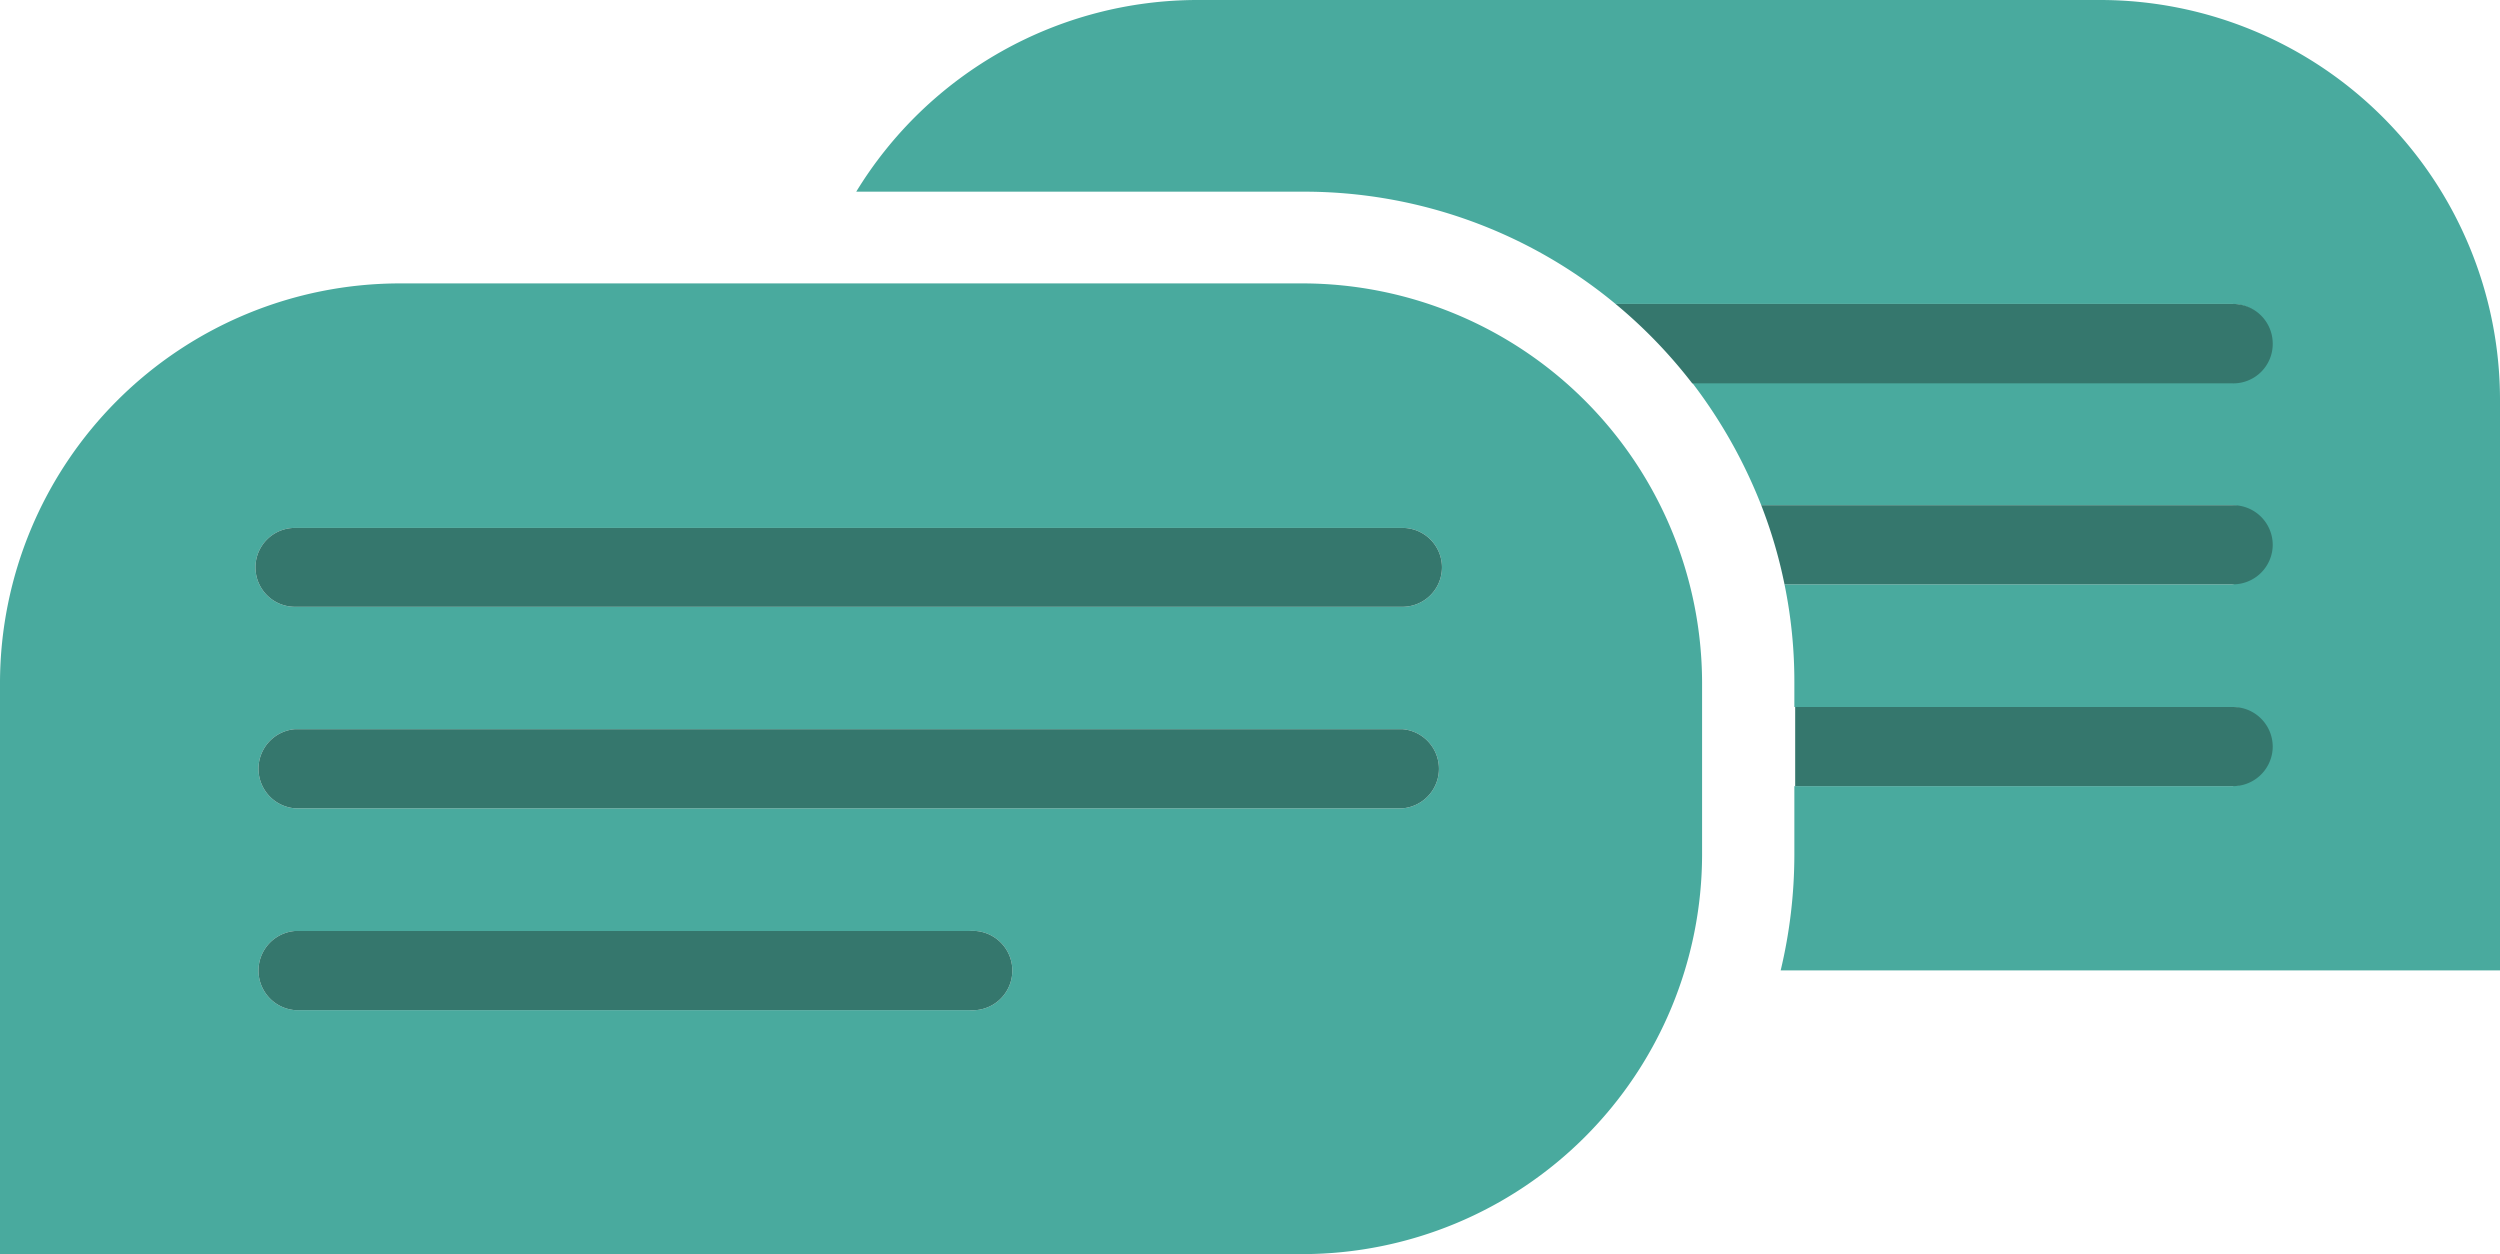 <svg xmlns="http://www.w3.org/2000/svg" viewBox="0 0 91.3 45.8"><defs><style>.cls-1{fill:#49aa9e80;}.cls-2{fill:#35776d80;}</style></defs><g id="Calque_2" data-name="Calque 2"><g id="About"><g id="Content"><g id="How_we_work" data-name="How we work"><g id="Time_ligne" data-name="Time ligne"><path class="cls-1" d="M47.6,10.35h-33A14.61,14.61,0,0,0,0,24.92V45.8H47.6A14.61,14.61,0,0,0,62.16,31.23V24.92A14.61,14.61,0,0,0,47.6,10.35ZM35.4,36.89H10.77a1.45,1.45,0,0,1,0-2.89H35.4a1.45,1.45,0,1,1,0,2.89Zm15.82-7.37H10.77a1.45,1.45,0,0,1,0-2.89H51.22a1.45,1.45,0,0,1,0,2.89Zm0-7.36H10.77a1.44,1.44,0,1,1,0-2.88H51.22a1.44,1.44,0,1,1,0,2.88Z"/><path class="cls-2" d="M51.22,19.28H10.77a1.44,1.44,0,1,0,0,2.88H51.22a1.44,1.44,0,1,0,0-2.88Z"/><path class="cls-2" d="M51.22,26.63H10.77a1.45,1.45,0,0,0,0,2.89H51.22a1.45,1.45,0,0,0,0-2.89Z"/><path class="cls-2" d="M35.4,34H10.77a1.45,1.45,0,0,0,0,2.89H35.4a1.45,1.45,0,1,0,0-2.89Z"/><path class="cls-1" d="M76.73,0h-33A14.61,14.61,0,0,0,31.27,7H47.6A17.82,17.82,0,0,1,59,11.1h22.5a1.44,1.44,0,0,1,0,2.88H61.8a18.38,18.38,0,0,1,2.52,4.47H81.51a1.45,1.45,0,0,1,0,2.89H65.17a17.6,17.6,0,0,1,.36,3.58v.9h16a1.45,1.45,0,0,1,0,2.89h-16v2.52a18.24,18.24,0,0,1-.5,4.21H91.3V14.57A14.61,14.61,0,0,0,76.73,0Z"/><path class="cls-2" d="M83,12.54a1.45,1.45,0,0,0-1.44-1.44H59A18.1,18.1,0,0,1,61.8,14H81.51A1.44,1.44,0,0,0,83,12.54Z"/><path class="cls-2" d="M83,19.9a1.45,1.45,0,0,0-1.44-1.45H64.32a17.49,17.49,0,0,1,.85,2.89H81.51A1.45,1.45,0,0,0,83,19.9Z"/><path class="cls-2" d="M83,27.26a1.45,1.45,0,0,0-1.44-1.44h-16v2.89h16A1.45,1.45,0,0,0,83,27.26Z"/></g></g></g></g></g></svg>